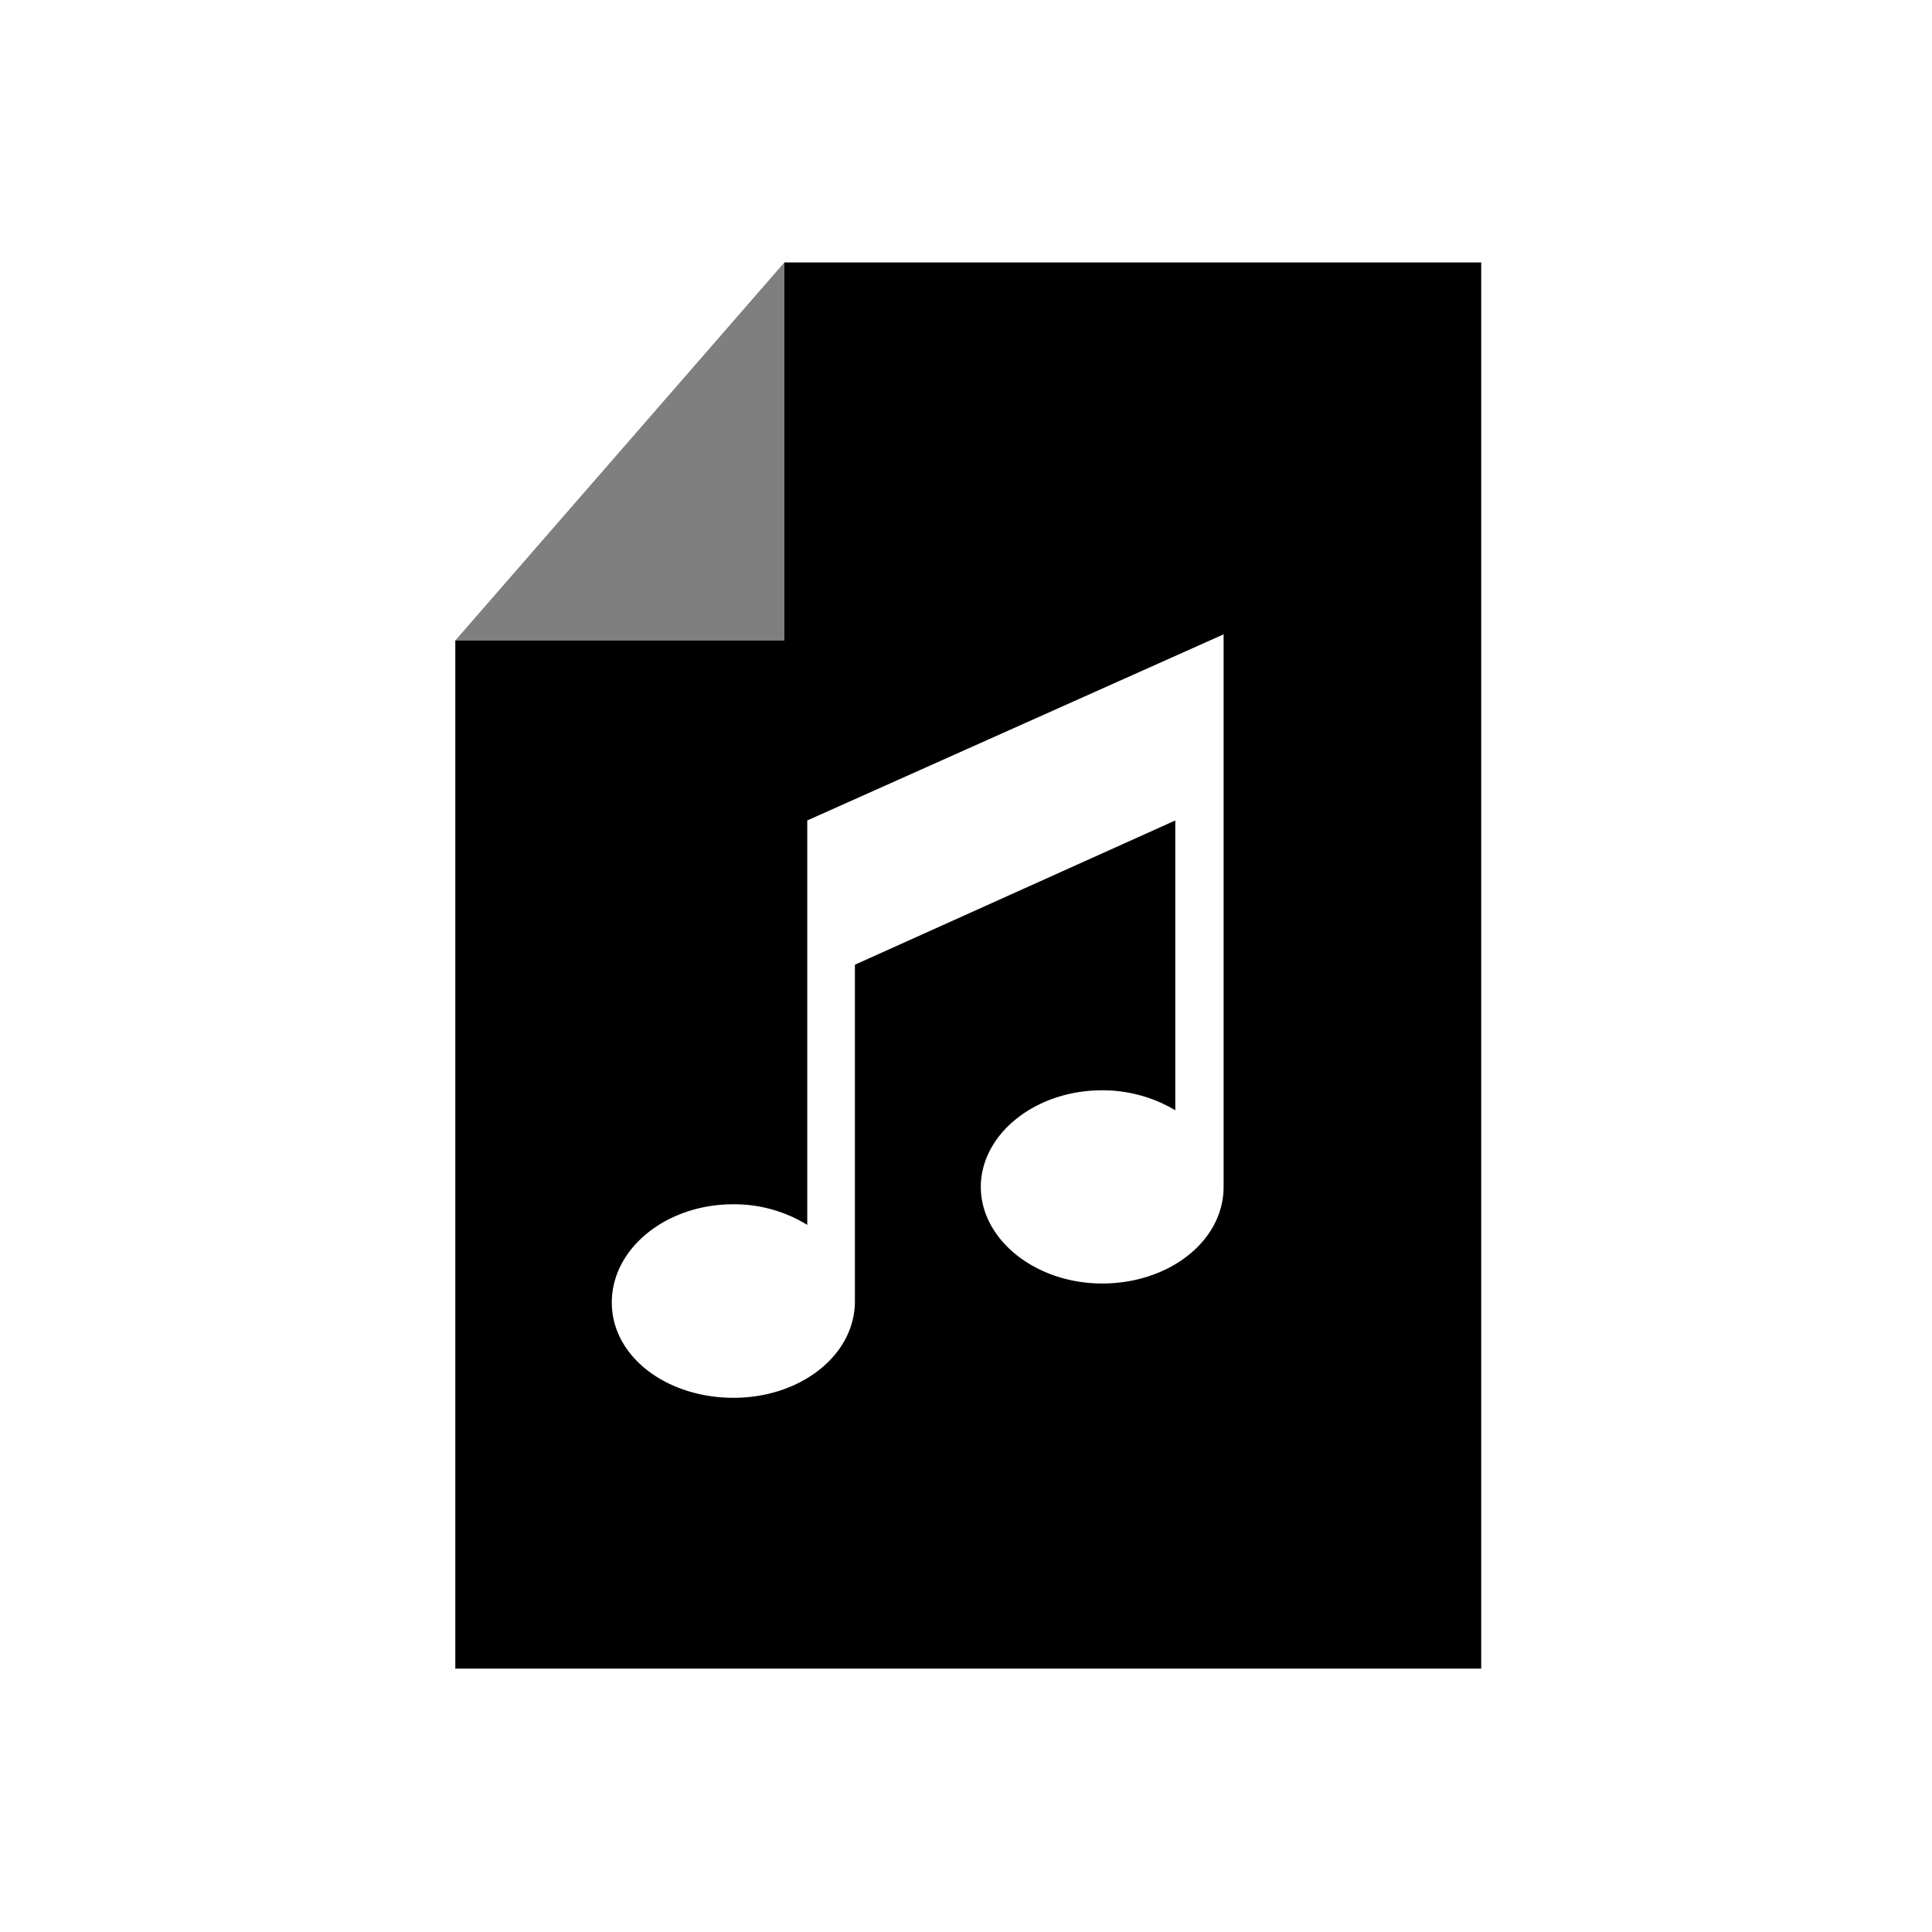 <svg data-name="Ebene 1" xmlns="http://www.w3.org/2000/svg" viewBox="0 0 60 60" class="icon"><path opacity=".5" d="M24.36 8.15L14.14 19.89h10.22V8.15z"/><path d="M24.36 8.15v11.74H14.14v31.93H46V8.15zM38 36.69v.17c0 1.68-1.69 3-3.77 3s-3.77-1.37-3.77-3 1.68-3 3.77-3a4.42 4.42 0 012.27.62v-9l-9.95 4.48v10.45c0 1.68-1.69 3-3.77 3S19 42.13 19 40.45s1.69-3.05 3.77-3.05a4.33 4.33 0 012.3.64V25.48L38 19.7z"/></svg>
